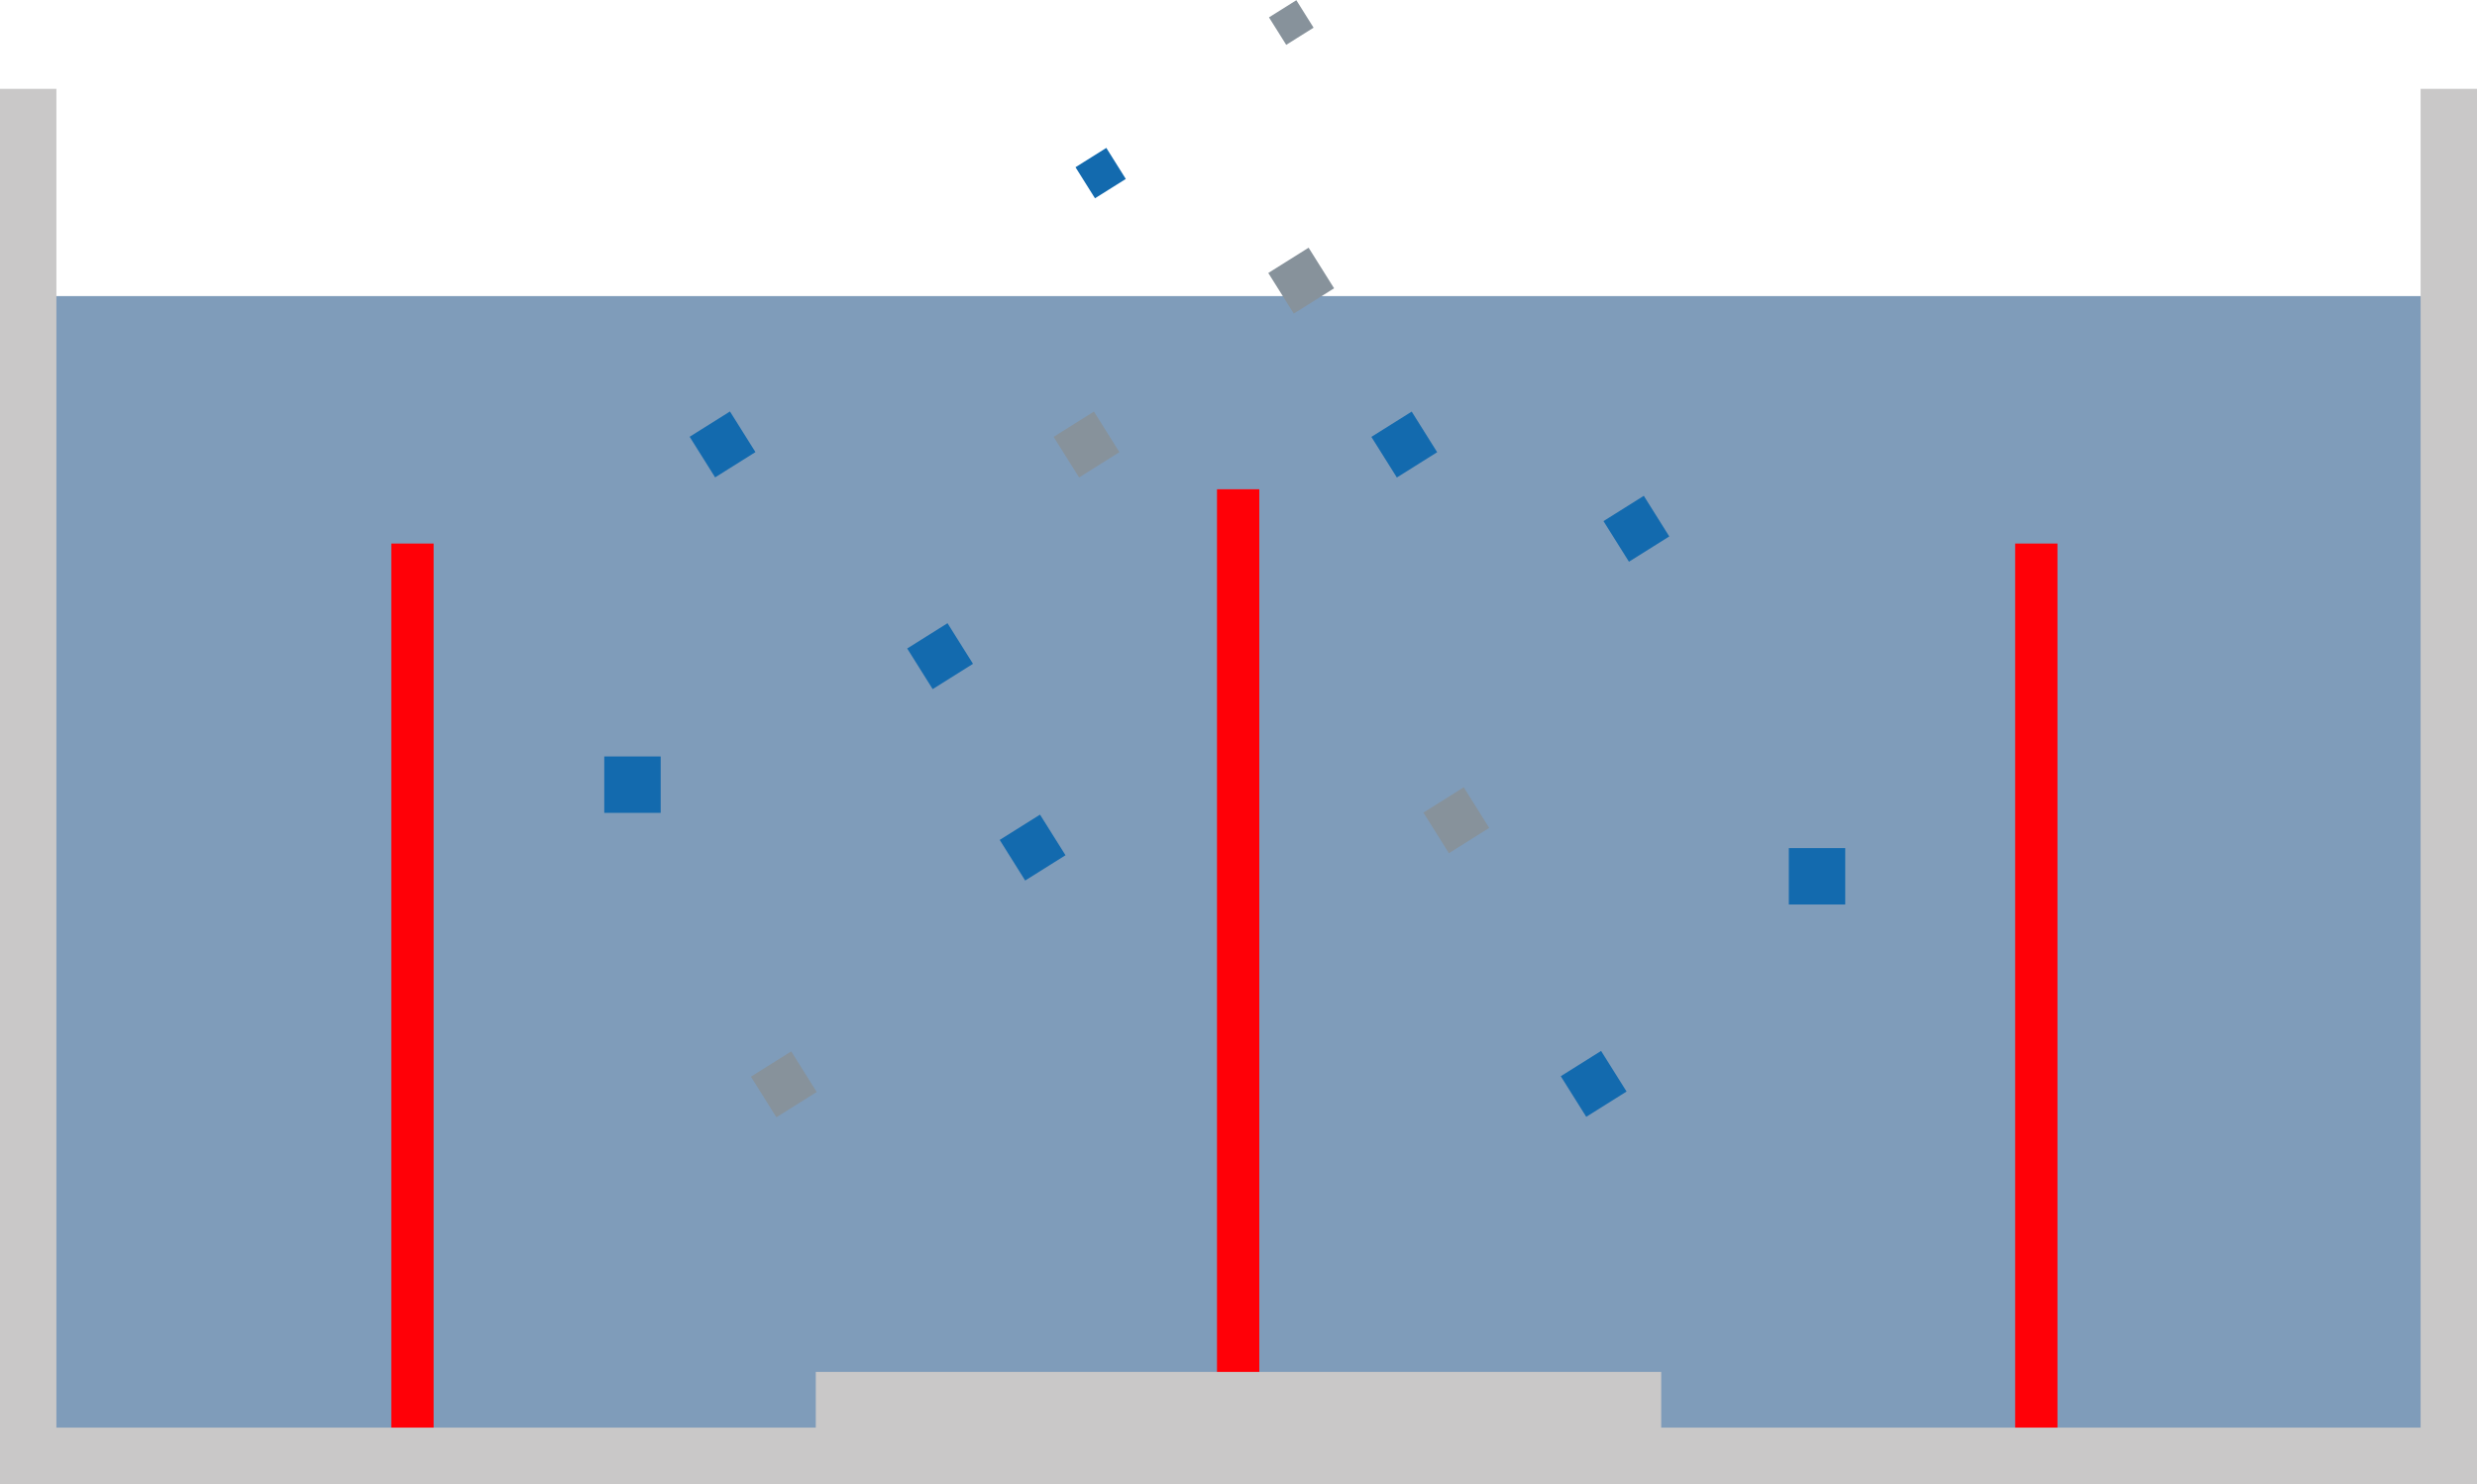 <svg id="레이어_1" data-name="레이어 1" xmlns="http://www.w3.org/2000/svg" viewBox="0 0 351.3 210.5"><defs><style>.cls-1{fill:#003b77;opacity:0.5;}.cls-2,.cls-3{fill:none;stroke-miterlimit:10;}.cls-2{stroke:#ff0007;stroke-width:6px;}.cls-3{stroke:#c9c8c8;stroke-width:8px;}.cls-4{fill:#c9c8c8;}.cls-5{fill:#136aae;}.cls-6{fill:#87929b;}</style></defs><rect class="cls-1" x="0.9" y="42" width="343.3" height="164.5"/><line class="cls-2" x1="175.6" y1="198.1" x2="175.6" y2="69.4"/><line class="cls-2" x1="58.5" y1="204" x2="58.5" y2="77.1"/><line class="cls-2" x1="288.8" y1="204" x2="288.8" y2="77.1"/><polyline class="cls-3" points="347.3 12.6 347.3 206.5 4 206.5 4 12.6"/><rect class="cls-4" x="115.7" y="194.6" width="119.9" height="11.95"/><rect class="cls-5" x="85.7" y="107.3" width="8" height="8"/><rect class="cls-5" x="207.5" y="253.9" width="6.8" height="6.75" transform="translate(239.2 -222.3) rotate(57.9)"/><rect class="cls-5" x="300.3" y="314.6" width="6.8" height="6.75" transform="translate(334 -272.5) rotate(57.9)"/><rect class="cls-6" x="185.4" y="314.6" width="6.8" height="6.75" transform="translate(280.2 -175.1) rotate(57.9)"/><rect class="cls-5" x="306.3" y="235.9" width="6.8" height="6.75" transform="translate(270.2 -314.5) rotate(57.9)"/><rect class="cls-6" x="258.8" y="200.6" width="6.8" height="6.75" transform="translate(218 -290.7) rotate(57.9)"/><rect class="cls-6" x="258.4" y="165.1" width="4.6" height="4.58" transform="translate(186.4 -306.6) rotate(57.9)"/><rect class="cls-5" x="231" y="186.1" width="5.2" height="5.16" transform="translate(191.8 -273.6) rotate(57.9)"/><rect class="cls-5" x="220.6" y="281.1" width="6.8" height="6.75" transform="translate(268.4 -220.7) rotate(57.9)"/><rect class="cls-5" x="176.7" y="223.9" width="6.8" height="6.75" transform="translate(199.3 -210.3) rotate(57.9)"/><rect class="cls-6" x="280.8" y="277.2" width="6.8" height="6.75" transform="translate(293.2 -273.5) rotate(57.9)"/><rect class="cls-5" x="273.4" y="223.9" width="6.8" height="6.75" transform="translate(244.6 -292.2) rotate(57.9)"/><rect class="cls-6" x="228.3" y="223.9" width="6.8" height="6.75" transform="translate(223.5 -254) rotate(57.9)"/><rect class="cls-5" x="253.7" y="120.3" width="8" height="8"/></svg>